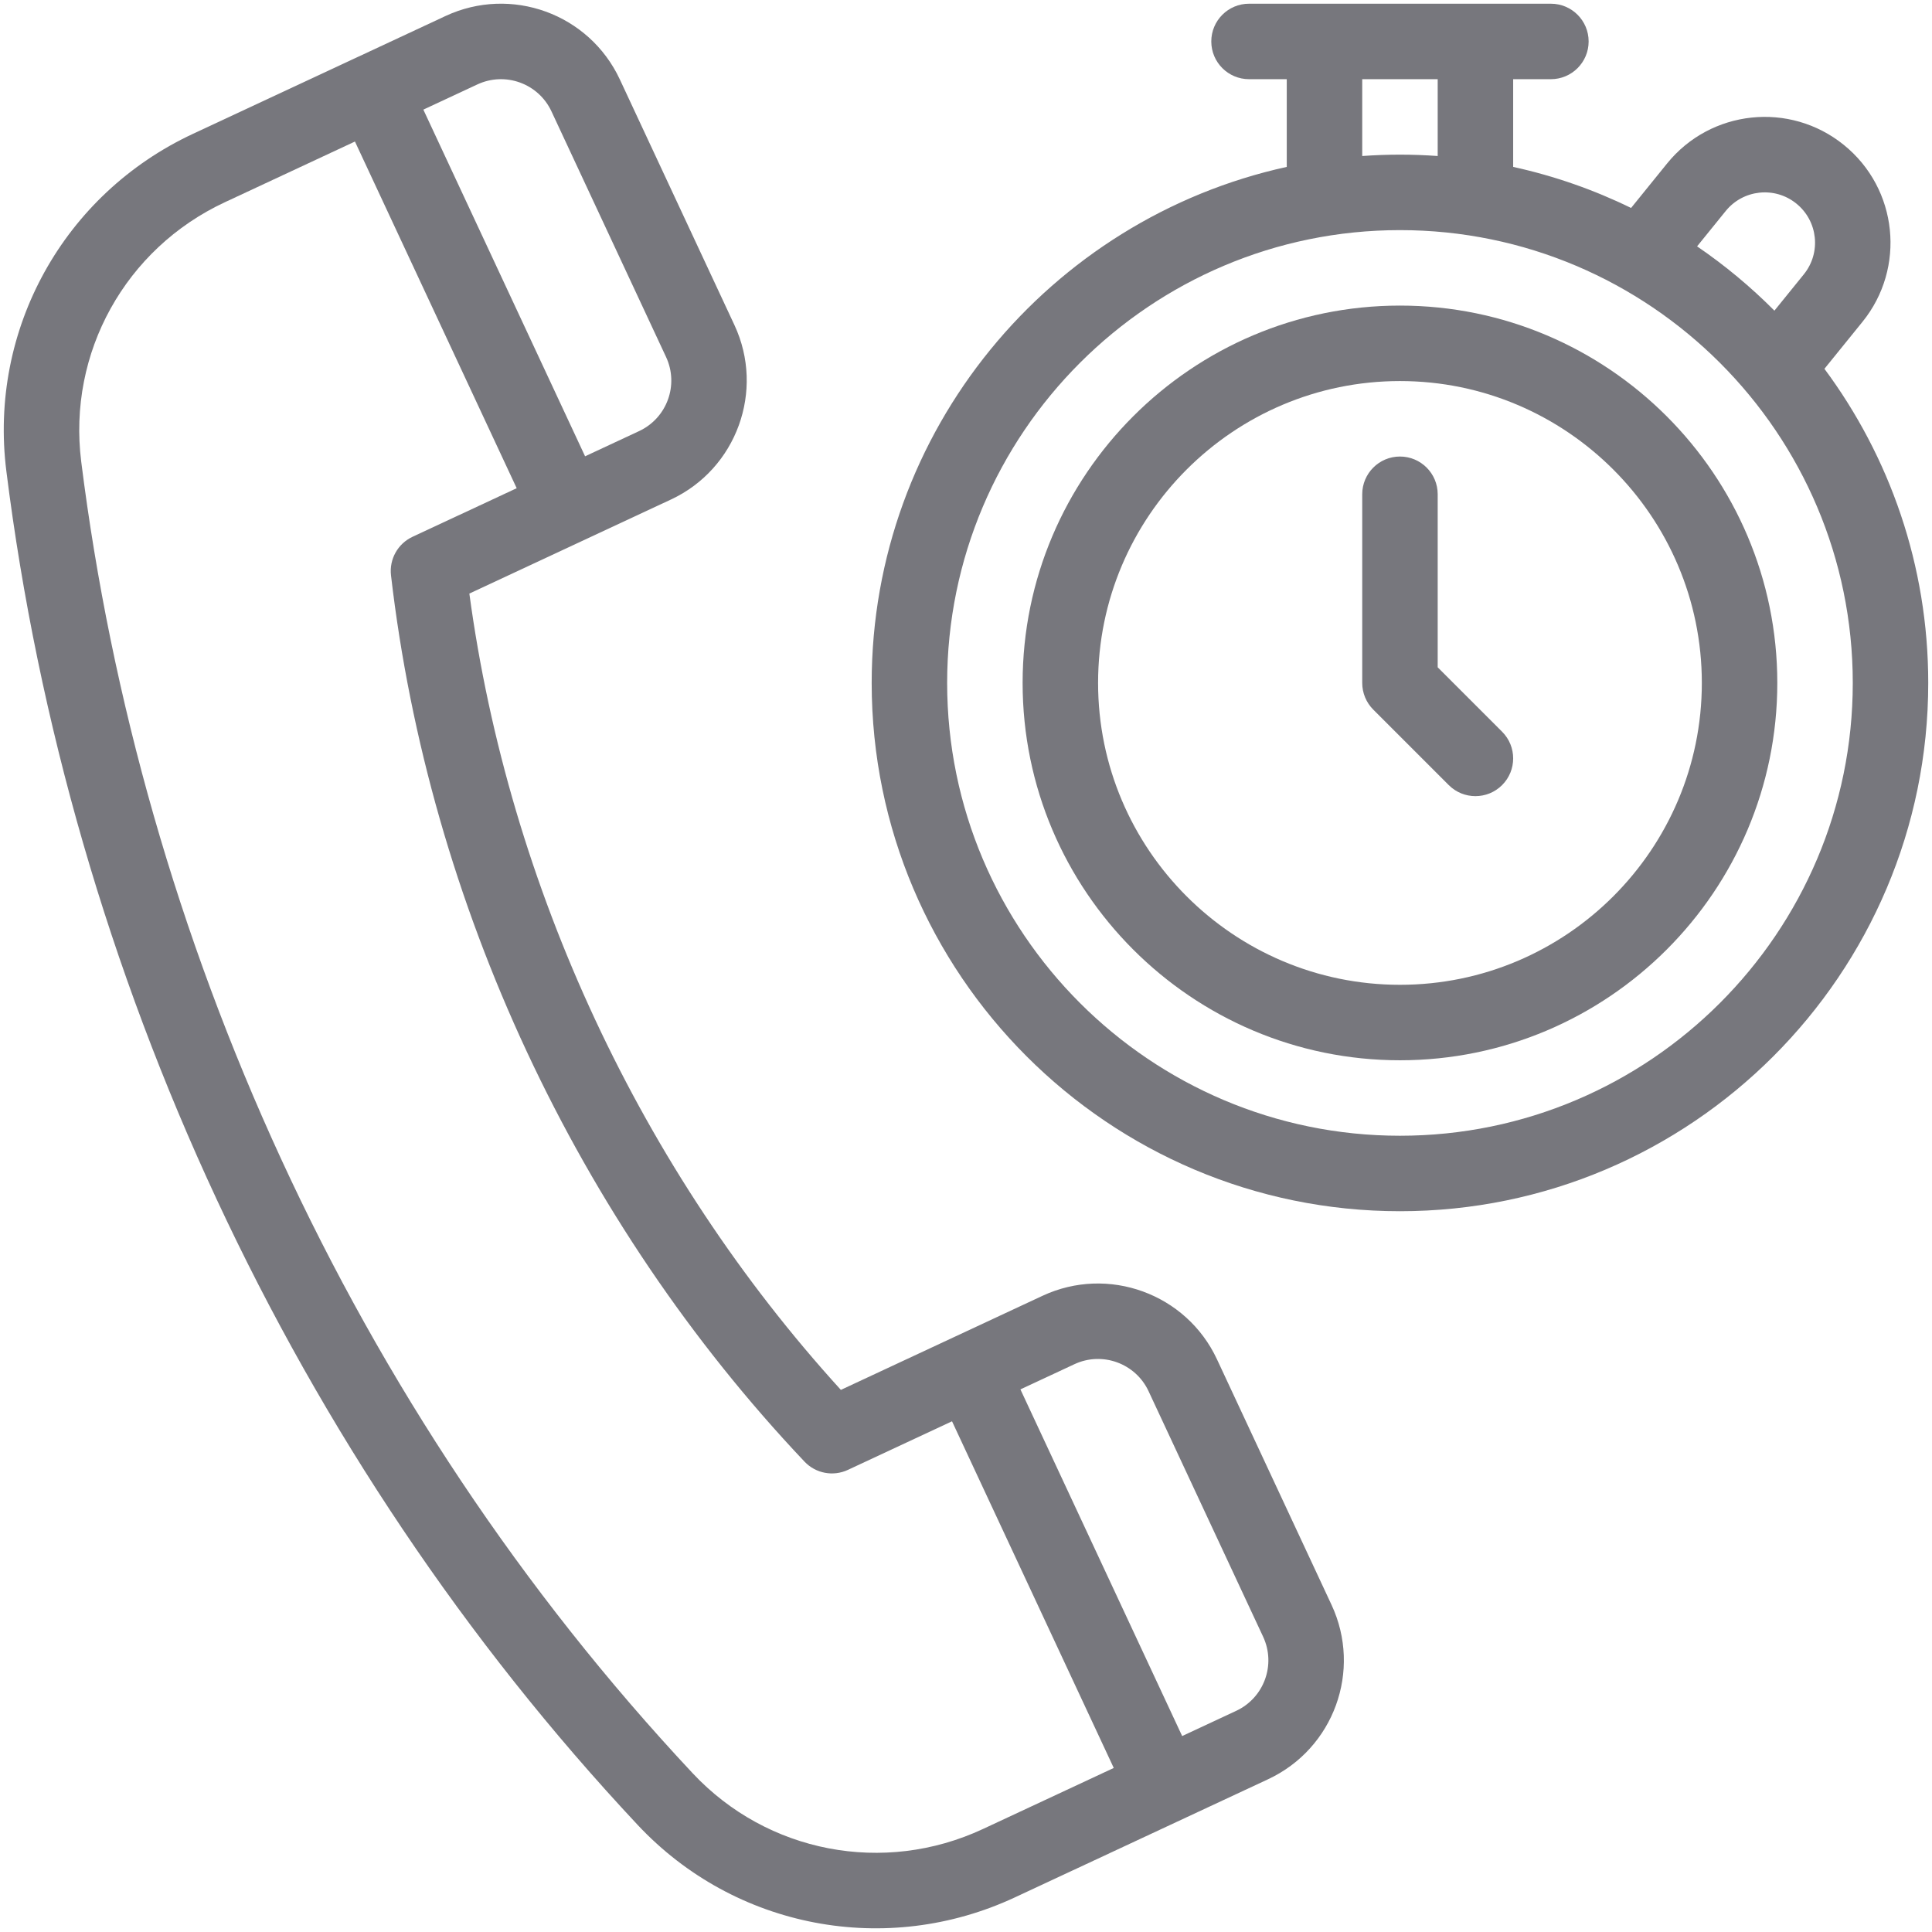 <svg xmlns="http://www.w3.org/2000/svg" fill="#77777d" enable-background="new 0 0 512 512" viewBox="0 0 512 512" id="quick-response"><g><g><path d="M483.493,97.738l10.08-12.448c11.553-14.258,9.426-35.252-4.925-46.875c-14.342-11.619-35.305-9.362-46.867,4.928
			l-9.528,11.77c-9.83-4.802-20.302-8.482-31.249-10.882V20.984h10c5.522,0,10-4.478,10-10s-4.478-10-10-10c-24.962,0-56.553,0-80,0
			c-5.522,0-10,4.478-10,10s4.478,10,10,10h10v23.247c-62.827,13.772-110,69.853-110,136.753c0,77.196,62.804,140,140,140
			s140-62.804,140-140C511.004,149.829,500.77,121.022,483.493,97.738z M457.327,55.925c4.615-5.7,12.985-6.623,18.732-1.97
			c5.706,4.624,6.628,12.999,1.973,18.746l-7.795,9.626c-6.266-6.303-13.128-12.012-20.491-17.039L457.327,55.925z M361.004,20.984
			h20v20.361c-6.665-0.472-13.094-0.489-20,0V20.984z M371.004,300.984c-66.168,0-120-53.832-120-120s53.832-120,120-120
			s120,53.832,120,120S437.172,300.984,371.004,300.984z"></path><path d="M371.004,80.984c-55.141,0-100,44.859-100,100s44.859,100,100,100s100-44.859,100-100S426.144,80.984,371.004,80.984z
			 M371.004,260.984c-44.112,0-80-35.888-80-80s35.888-80,80-80s80,35.888,80,80S415.116,260.984,371.004,260.984z"></path><path d="M381.004 176.842v-45.857c0-5.522-4.478-10-10-10s-10 4.478-10 10v50c0 2.652 1.054 5.195 2.929 7.071l20 20c3.906 3.904 10.235 3.906 14.143 0 3.905-3.905 3.905-10.237 0-14.143L381.004 176.842zM322.503 360.215c-8.108-17.379-28.841-24.923-46.226-16.814-32.107 14.98-33.332 15.552-53.437 24.933-52.896-58.083-87.946-133.256-98.457-211.031l53.437-24.931c17.38-8.11 24.922-28.847 16.813-46.226l-30.363-65.079c-8.128-17.424-28.808-24.942-46.225-16.814l-66.916 31.22C16.856 51.463-3.017 87.362 1.678 124.804c16.766 133.718 76.113 261.44 167.295 358.803 25.82 27.571 66.037 35.054 99.971 19.224l67.107-31.311c17.424-8.129 24.941-28.805 16.814-46.226L322.503 360.215zM126.503 22.376c7.408-3.453 16.191-.257 19.644 7.146l30.363 65.08c3.456 7.402.256 16.19-7.145 19.644l-14.312 6.677-42.862-91.87L126.503 22.376zM260.488 484.705c-26.26 12.253-57.17 6.316-76.917-14.771C92.882 373.101 37.323 248.315 21.522 122.315c-3.61-28.796 11.686-56.412 38.063-68.719l34.48-16.087 42.862 91.87-27.601 12.877c-3.903 1.821-6.202 5.936-5.706 10.214 10.095 87.1 49.336 171.192 109.582 234.876 2.959 3.128 7.59 4.012 11.493 2.19l27.601-12.878 42.862 91.869L260.488 484.705zM327.595 453.395l-14.311 6.677-42.862-91.869 14.311-6.677c7.385-3.448 16.199-.242 19.645 7.146l30.363 65.08C338.197 441.154 334.997 449.942 327.595 453.395z"></path></g></g></svg>